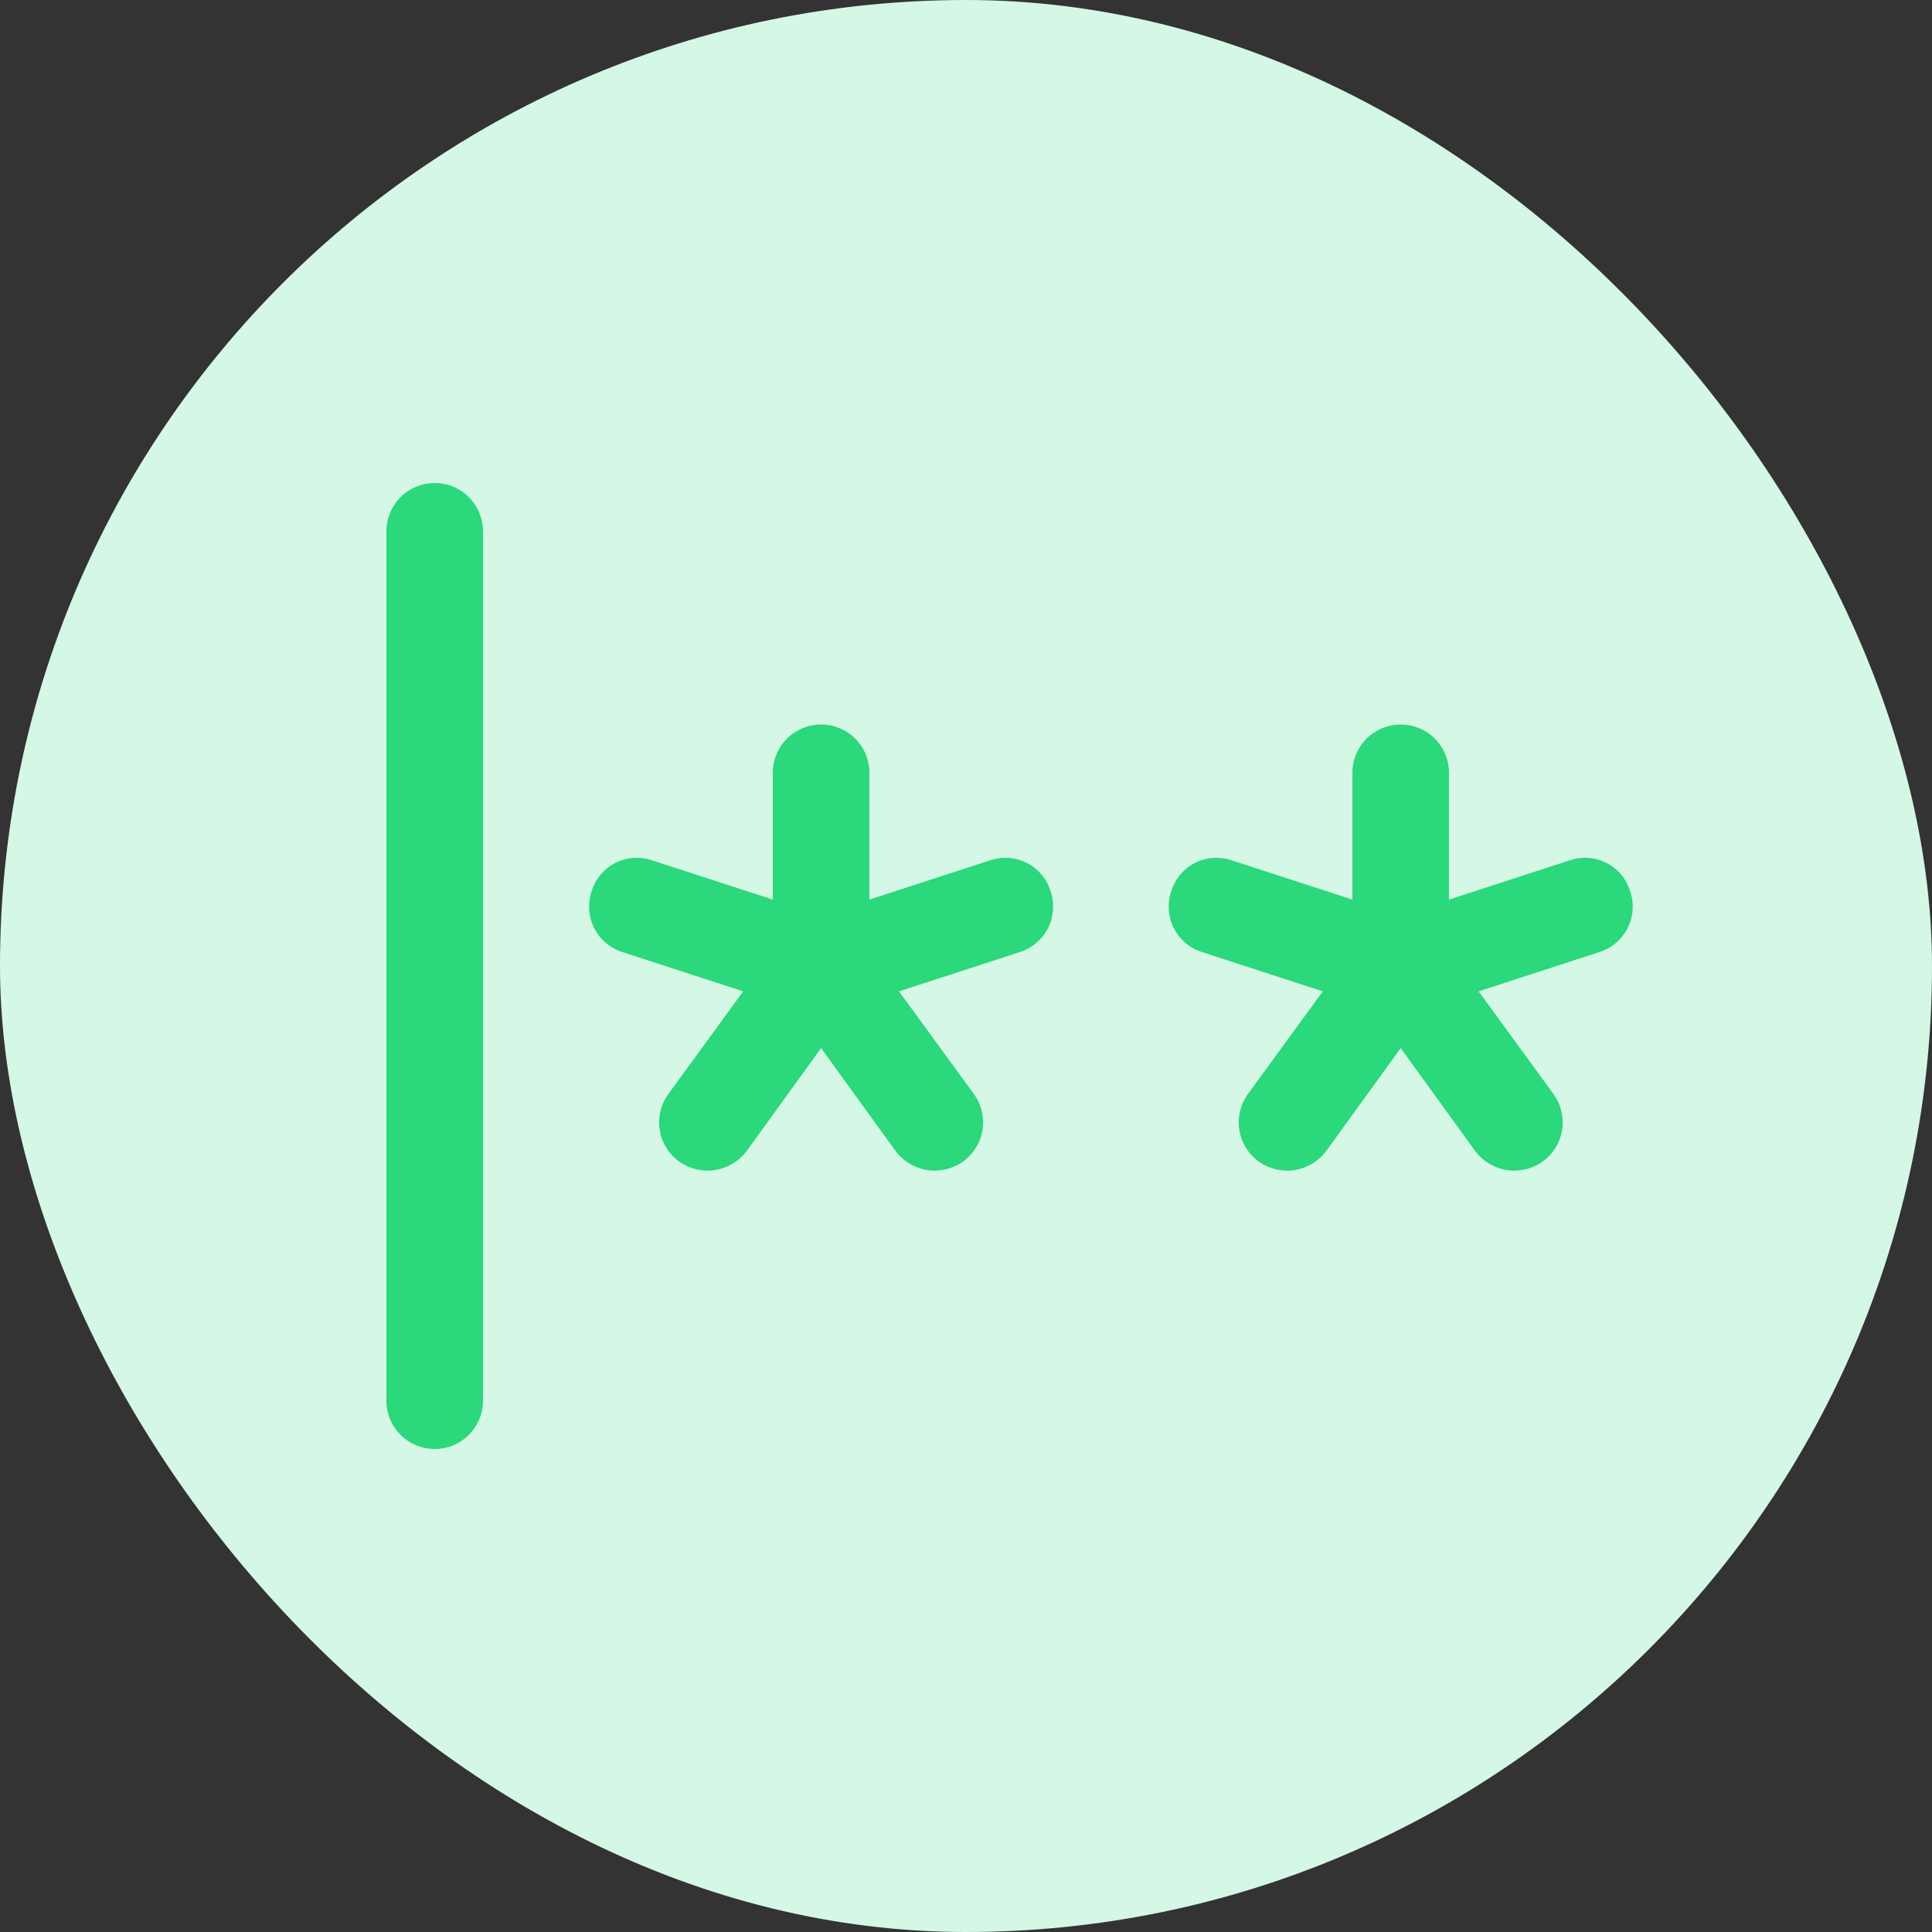 <svg width="40" height="40" viewBox="0 0 40 40" fill="none" xmlns="http://www.w3.org/2000/svg">
<rect x="0" y="0" width="40" height="40" fill="#333333" stroke="none"/>
<rect width="40" height="40" rx="20" fill="#D5F7E5"/>
<path d="M10 11V29C10 29.265 9.895 29.52 9.707 29.707C9.52 29.895 9.265 30 9 30C8.735 30 8.48 29.895 8.293 29.707C8.105 29.52 8 29.265 8 29V11C8 10.735 8.105 10.48 8.293 10.293C8.48 10.105 8.735 10 9 10C9.265 10 9.52 10.105 9.707 10.293C9.895 10.48 10 10.735 10 11ZM20.5 17.812L18 18.625V16C18 15.735 17.895 15.48 17.707 15.293C17.52 15.105 17.265 15 17 15C16.735 15 16.48 15.105 16.293 15.293C16.105 15.48 16 15.735 16 16V18.625L13.5 17.812C13.376 17.77 13.245 17.753 13.114 17.762C12.984 17.771 12.856 17.806 12.74 17.866C12.623 17.925 12.52 18.008 12.435 18.108C12.351 18.208 12.288 18.325 12.25 18.45C12.207 18.575 12.19 18.707 12.199 18.838C12.208 18.97 12.243 19.098 12.303 19.216C12.362 19.333 12.444 19.438 12.545 19.523C12.645 19.609 12.762 19.673 12.887 19.712L15.387 20.525L13.838 22.65C13.76 22.757 13.704 22.877 13.674 23.006C13.643 23.134 13.638 23.267 13.659 23.397C13.68 23.527 13.726 23.652 13.796 23.764C13.865 23.876 13.956 23.973 14.062 24.05C14.279 24.203 14.547 24.266 14.809 24.224C15.07 24.181 15.305 24.038 15.463 23.825L17 21.7L18.538 23.825C18.695 24.038 18.93 24.181 19.192 24.224C19.453 24.266 19.721 24.203 19.938 24.05C20.044 23.973 20.135 23.876 20.204 23.764C20.274 23.652 20.32 23.527 20.341 23.397C20.362 23.267 20.357 23.134 20.326 23.006C20.296 22.877 20.24 22.757 20.163 22.65L18.613 20.525L21.113 19.712C21.238 19.673 21.355 19.609 21.455 19.523C21.556 19.438 21.638 19.333 21.698 19.216C21.757 19.098 21.792 18.97 21.801 18.838C21.81 18.707 21.793 18.575 21.75 18.45C21.712 18.325 21.649 18.208 21.565 18.108C21.48 18.008 21.377 17.925 21.26 17.866C21.144 17.806 21.016 17.771 20.886 17.762C20.755 17.753 20.624 17.77 20.5 17.812ZM33.75 18.45C33.712 18.325 33.649 18.208 33.565 18.108C33.48 18.008 33.377 17.925 33.26 17.866C33.144 17.806 33.016 17.771 32.886 17.762C32.755 17.753 32.624 17.77 32.5 17.812L30 18.625V16C30 15.735 29.895 15.48 29.707 15.293C29.52 15.105 29.265 15 29 15C28.735 15 28.48 15.105 28.293 15.293C28.105 15.48 28 15.735 28 16V18.625L25.5 17.812C25.376 17.77 25.245 17.753 25.114 17.762C24.984 17.771 24.856 17.806 24.74 17.866C24.623 17.925 24.52 18.008 24.435 18.108C24.351 18.208 24.288 18.325 24.25 18.45C24.207 18.575 24.19 18.707 24.199 18.838C24.208 18.97 24.243 19.098 24.302 19.216C24.362 19.333 24.444 19.438 24.545 19.523C24.645 19.609 24.762 19.673 24.887 19.712L27.387 20.525L25.837 22.65C25.76 22.757 25.704 22.877 25.674 23.006C25.643 23.134 25.638 23.267 25.659 23.397C25.68 23.527 25.726 23.652 25.796 23.764C25.865 23.876 25.956 23.973 26.062 24.05C26.279 24.203 26.547 24.266 26.808 24.224C27.07 24.181 27.305 24.038 27.462 23.825L29 21.7L30.538 23.825C30.695 24.038 30.93 24.181 31.192 24.224C31.453 24.266 31.721 24.203 31.938 24.05C32.044 23.973 32.135 23.876 32.205 23.764C32.274 23.652 32.32 23.527 32.341 23.397C32.362 23.267 32.357 23.134 32.326 23.006C32.296 22.877 32.24 22.757 32.163 22.65L30.613 20.525L33.112 19.712C33.238 19.673 33.355 19.609 33.455 19.523C33.556 19.438 33.638 19.333 33.697 19.216C33.757 19.098 33.792 18.97 33.801 18.838C33.81 18.707 33.793 18.575 33.75 18.45Z" fill="#2BD87C"/>
</svg>
